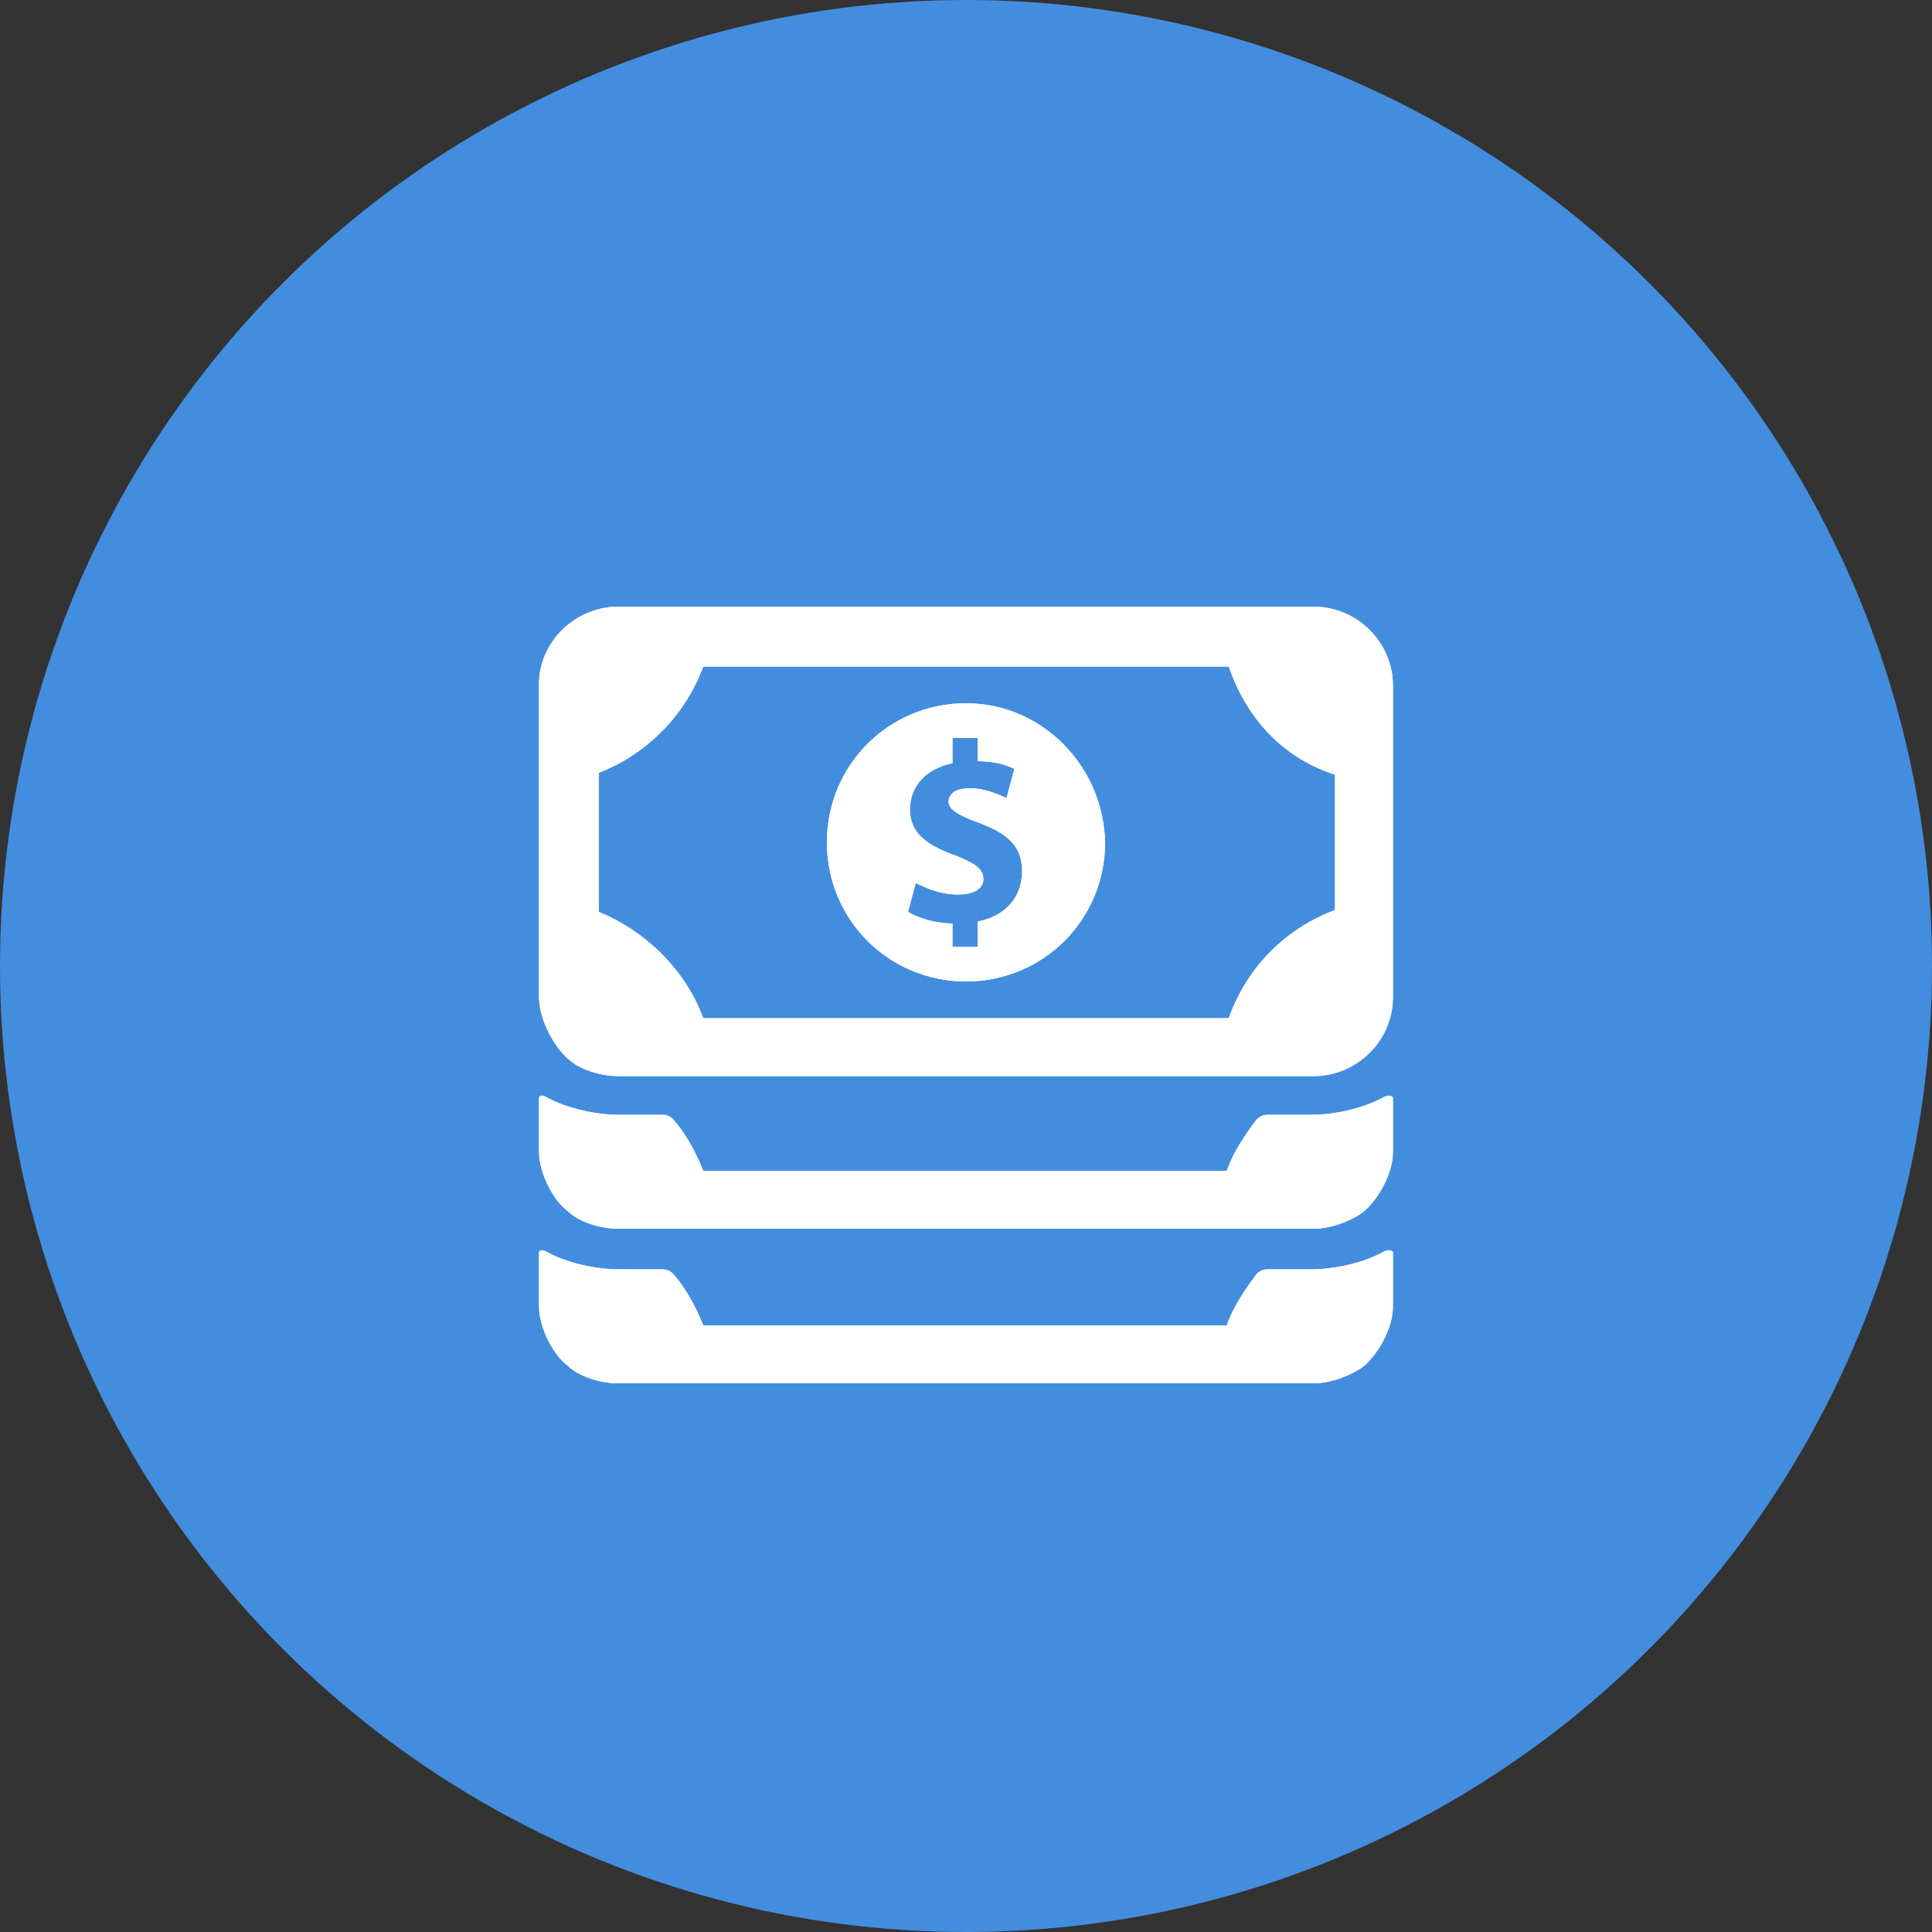 <?xml version="1.0" encoding="utf-8"?>
<!-- Generator: Adobe Illustrator 21.0.0, SVG Export Plug-In . SVG Version: 6.00 Build 0)  -->
<svg version="1.1" id="Layer_1" xmlns="http://www.w3.org/2000/svg" xmlns:xlink="http://www.w3.org/1999/xlink" x="0px" y="0px"
	 viewBox="0 0 100 100" style="enable-background:new 0 0 100 100;" xml:space="preserve">
<rect x="0" y="0" width="100" height="100" fill="#333333" stroke="none"/>
<style type="text/css">
	.st0{fill:#438DDF;}
	.st1{fill:#FFFFFF;}
</style>
<g>
	<g>
		<circle class="st0" cx="50" cy="50" r="50"/>
		<g>
			<path class="st1" d="M68,31.4H32c-2.2,0-4.1,1.8-4.1,4v16.2c0,1.2,0.8,2.6,1.5,3.2c0.5,0.5,1.6,0.9,2.6,0.9h36
				c2.2,0,4.1-1.8,4.1-4.1V35.5C72.1,33.2,70.2,31.4,68,31.4 M69.1,47.1c-2.4,0.9-4.5,2.8-5.5,5.6H36.4c-1-2.7-3.2-4.6-5.4-5.5V40
				c2.3-0.9,4.4-2.8,5.4-5.5h27.2c1,2.9,3,4.8,5.5,5.6L69.1,47.1L69.1,47.1z"/>
			<path class="st1" d="M68,31.4H32c-2.2,0-4.1,1.8-4.1,4v16.2c0,1.2,0.8,2.6,1.5,3.2c0.5,0.5,1.6,0.9,2.6,0.9h36
				c2.2,0,4.1-1.8,4.1-4.1V35.5C72.1,33.2,70.2,31.4,68,31.4 M69.1,47.1c-2.4,0.9-4.5,2.8-5.5,5.6H36.4c-1-2.7-3.2-4.6-5.4-5.5V40
				c2.3-0.9,4.4-2.8,5.4-5.5h27.2c1,2.9,3,4.8,5.5,5.6L69.1,47.1L69.1,47.1z"/>
			<path class="st1" d="M50,36.4c-4,0-7.2,3.2-7.2,7.2c0,4,3.2,7.2,7.2,7.2c4,0,7.2-3.2,7.2-7.2C57.1,39.6,53.9,36.4,50,36.4
				 M50.6,47.7V49h-1.3v-1.2c-0.9,0-1.8-0.3-2.3-0.6l0.4-1.5c0.6,0.3,1.3,0.6,2.2,0.6c0.8,0,1.3-0.3,1.3-0.8c0-0.5-0.4-0.8-1.4-1.2
				c-1.4-0.5-2.4-1.1-2.4-2.4c0-1.2,0.8-2.1,2.2-2.4v-1.3h1.3v1.2c0.9,0,1.5,0.2,1.9,0.4l-0.4,1.5c-0.3-0.1-1-0.5-1.9-0.5
				c-0.9,0-1.1,0.4-1.1,0.7c0,0.4,0.5,0.7,1.6,1.1c1.6,0.6,2.2,1.3,2.2,2.5C52.9,46.4,52.1,47.4,50.6,47.7"/>
			<path class="st1" d="M50,36.4c-4,0-7.2,3.2-7.2,7.2c0,4,3.2,7.2,7.2,7.2c4,0,7.2-3.2,7.2-7.2C57.1,39.6,53.9,36.4,50,36.4
				 M50.6,47.7V49h-1.3v-1.2c-0.9,0-1.8-0.3-2.3-0.6l0.4-1.5c0.6,0.3,1.3,0.6,2.2,0.6c0.8,0,1.3-0.3,1.3-0.8c0-0.5-0.4-0.8-1.4-1.2
				c-1.4-0.5-2.4-1.1-2.4-2.4c0-1.2,0.8-2.1,2.2-2.4v-1.3h1.3v1.2c0.9,0,1.5,0.2,1.9,0.4l-0.4,1.5c-0.3-0.1-1-0.5-1.9-0.5
				c-0.9,0-1.1,0.4-1.1,0.7c0,0.4,0.5,0.7,1.6,1.1c1.6,0.6,2.2,1.3,2.2,2.5C52.9,46.4,52.1,47.4,50.6,47.7"/>
			<path class="st1" d="M71.6,56.8c-1.1,0.6-2.6,0.9-3.7,0.9h-2.3c-0.4,0-0.6,0.3-0.6,0.3c-0.6,0.8-1.2,1.7-1.5,2.6h-5.4H42.5h-6.1
				c-0.4-1-0.9-1.9-1.5-2.6c0,0-0.2-0.3-0.6-0.3H32c-1.1,0-2.6-0.3-3.7-0.9c0,0-0.3-0.2-0.4,0v2.8c0,1.2,0.8,2.6,1.5,3.1
				c0.5,0.5,1.6,0.9,2.6,0.9l10.6,0v0H68c1,0,2.1-0.5,2.6-0.9c0.7-0.6,1.5-1.9,1.5-3.1v-2.8C71.9,56.6,71.6,56.8,71.6,56.8"/>
			<path class="st1" d="M71.6,56.8c-1.1,0.6-2.6,0.9-3.7,0.9h-2.3c-0.4,0-0.6,0.3-0.6,0.3c-0.6,0.8-1.2,1.7-1.5,2.6h-5.4H42.5h-6.1
				c-0.4-1-0.9-1.9-1.5-2.6c0,0-0.2-0.3-0.6-0.3H32c-1.1,0-2.6-0.3-3.7-0.9c0,0-0.3-0.2-0.4,0v2.8c0,1.2,0.8,2.6,1.5,3.1
				c0.5,0.5,1.6,0.9,2.6,0.9l10.6,0v0H68c1,0,2.1-0.5,2.6-0.9c0.7-0.6,1.5-1.9,1.5-3.1v-2.8C71.9,56.6,71.6,56.8,71.6,56.8z"/>
			<path class="st1" d="M71.6,64.8c-1.1,0.6-2.6,0.9-3.7,0.9h-2.3c-0.4,0-0.6,0.3-0.6,0.3c-0.6,0.8-1.2,1.7-1.5,2.6h-5.4H42.5h-6.1
				c-0.4-1-0.9-1.9-1.5-2.6c0,0-0.2-0.3-0.6-0.3H32c-1.1,0-2.6-0.3-3.7-0.9c0,0-0.3-0.2-0.4,0v2.8c0,1.2,0.8,2.6,1.5,3.1
				c0.5,0.5,1.6,0.9,2.6,0.9l10.6,0v0H68c1,0,2.1-0.5,2.6-0.9c0.7-0.6,1.5-1.9,1.5-3.1v-2.8C71.9,64.6,71.6,64.8,71.6,64.8"/>
			<path class="st1" d="M71.6,64.8c-1.1,0.6-2.6,0.9-3.7,0.9h-2.3c-0.4,0-0.6,0.3-0.6,0.3c-0.6,0.8-1.2,1.7-1.5,2.6h-5.4H42.5h-6.1
				c-0.4-1-0.9-1.9-1.5-2.6c0,0-0.2-0.3-0.6-0.3H32c-1.1,0-2.6-0.3-3.7-0.9c0,0-0.3-0.2-0.4,0v2.8c0,1.2,0.8,2.6,1.5,3.1
				c0.5,0.5,1.6,0.9,2.6,0.9l10.6,0v0H68c1,0,2.1-0.5,2.6-0.9c0.7-0.6,1.5-1.9,1.5-3.1v-2.8C71.9,64.6,71.6,64.8,71.6,64.8z"/>
		</g>
	</g>
</g>
</svg>
